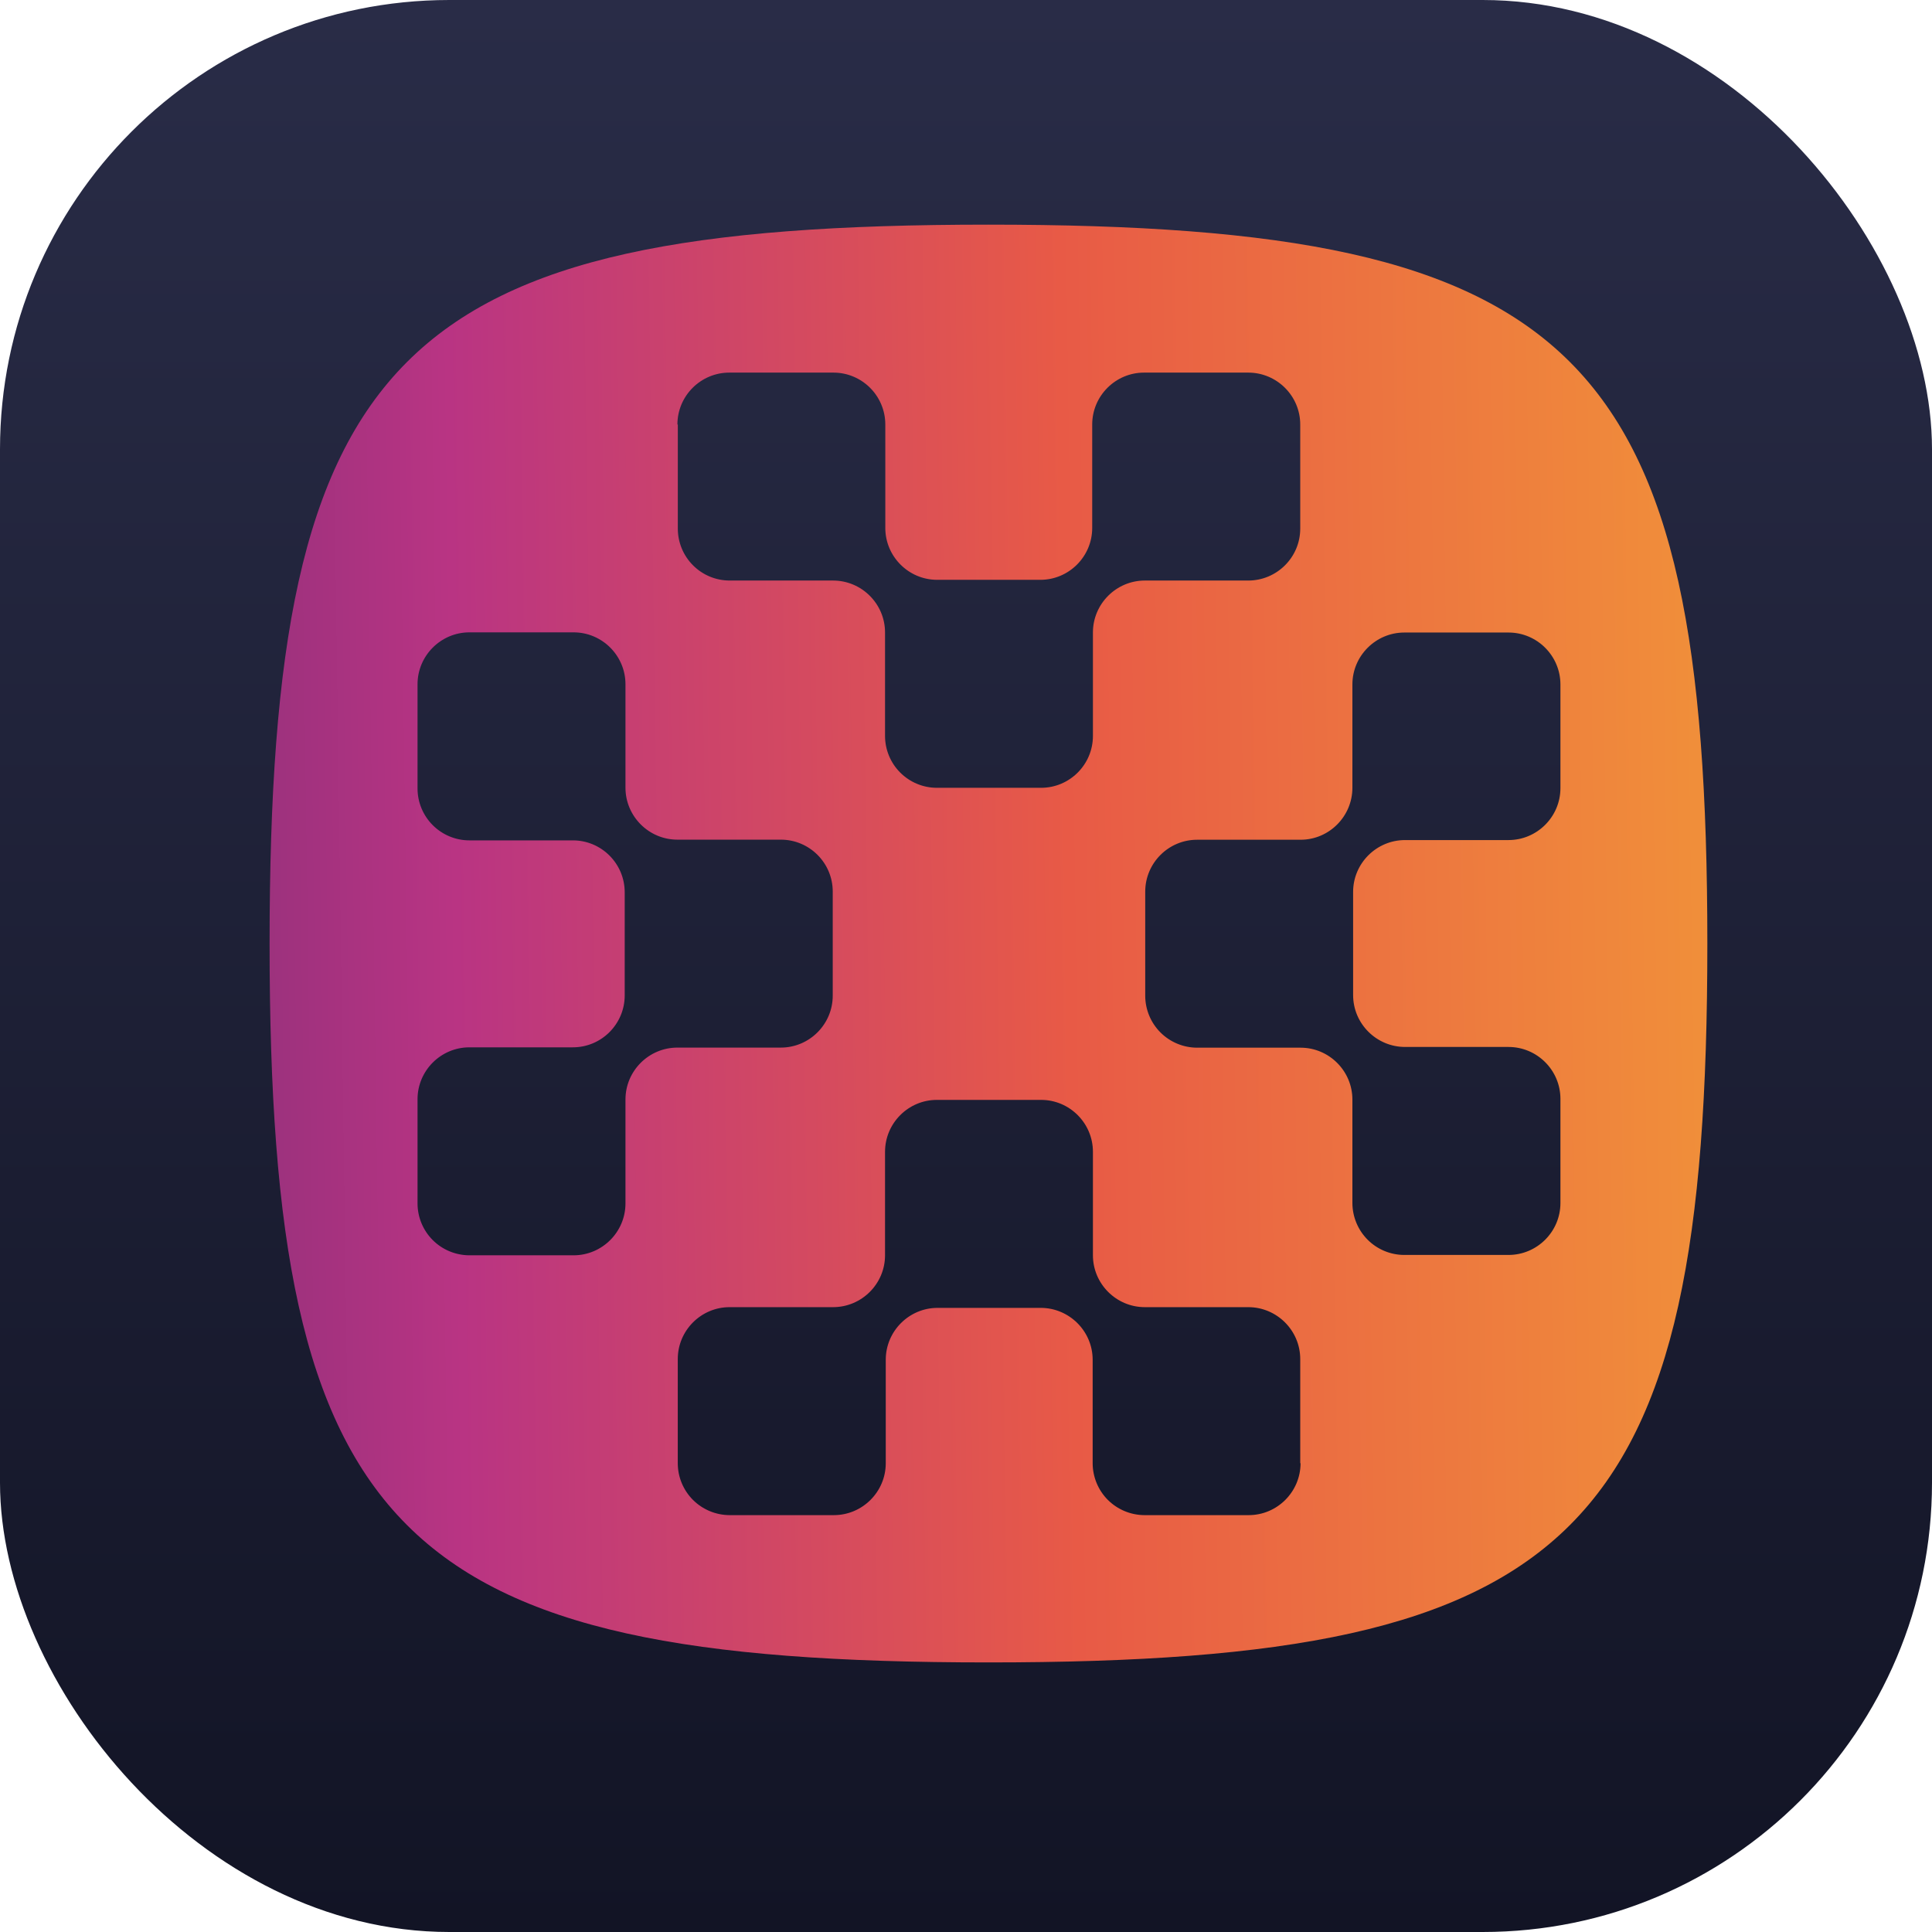 <svg width="43" height="43" viewBox="0 0 43 43" fill="none" xmlns="http://www.w3.org/2000/svg">
<g id="Group 48100469">
<rect id="Rectangle 24494" width="43" height="43" rx="10" fill="url(#paint0_linear_22383_10203)"/>
<path id="Vector" d="M22 5C8.821 5 6 7.821 6 21C6 34.179 8.821 37 22 37C35.179 37 38 34.179 38 21C38 7.821 35.179 5 22 5ZM15.077 9.448C15.077 8.811 15.596 8.293 16.232 8.293H18.549C19.186 8.293 19.704 8.811 19.704 9.448V11.75C19.704 12.387 20.223 12.905 20.859 12.905H23.154C23.791 12.905 24.309 12.387 24.309 11.75V9.448C24.309 8.811 24.828 8.293 25.463 8.293H27.782C28.419 8.293 28.939 8.811 28.939 9.448V11.766C28.939 12.403 28.419 12.921 27.782 12.921H25.48C24.844 12.921 24.325 13.441 24.325 14.076V16.379C24.325 17.016 23.807 17.534 23.171 17.534H20.852C20.546 17.534 20.253 17.412 20.036 17.195C19.82 16.979 19.698 16.685 19.698 16.379V14.076C19.698 13.441 19.179 12.921 18.541 12.921H16.24C15.934 12.921 15.64 12.799 15.424 12.582C15.208 12.366 15.086 12.072 15.086 11.766V9.448H15.077ZM13.921 24.482V26.784C13.921 27.42 13.402 27.939 12.766 27.939H10.448C10.142 27.938 9.848 27.817 9.631 27.6C9.415 27.383 9.293 27.09 9.293 26.784V24.465C9.293 23.829 9.812 23.31 10.448 23.31H12.75C13.388 23.31 13.904 22.791 13.904 22.154V19.86C13.904 19.223 13.388 18.704 12.75 18.704H10.448C10.142 18.704 9.848 18.582 9.632 18.366C9.415 18.149 9.293 17.855 9.293 17.549V15.229C9.293 14.594 9.812 14.074 10.448 14.074H12.766C13.403 14.074 13.921 14.594 13.921 15.229V17.532C13.921 18.168 14.44 18.688 15.077 18.688H17.379C18.016 18.688 18.534 19.206 18.534 19.843V22.16C18.534 22.797 18.015 23.316 17.379 23.316H15.077C14.44 23.316 13.921 23.835 13.921 24.471V24.482ZM28.946 32.566C28.946 33.203 28.427 33.722 27.791 33.722H25.473C25.167 33.721 24.874 33.599 24.657 33.383C24.441 33.166 24.32 32.873 24.319 32.567V30.264C24.319 29.628 23.799 29.109 23.162 29.109H20.868C20.232 29.109 19.714 29.628 19.714 30.264V32.567C19.714 33.203 19.195 33.722 18.558 33.722H16.239C15.933 33.721 15.64 33.599 15.423 33.383C15.207 33.166 15.085 32.873 15.085 32.567V30.248C15.085 29.612 15.603 29.093 16.239 29.093H18.541C19.179 29.093 19.698 28.574 19.698 27.938V25.636C19.698 24.999 20.216 24.48 20.852 24.48H23.171C23.807 24.48 24.325 24.999 24.325 25.636V27.938C24.325 28.574 24.844 29.093 25.48 29.093H27.782C28.419 29.093 28.939 29.612 28.939 30.248V32.567L28.946 32.566ZM34.73 17.541C34.73 18.178 34.211 18.697 33.575 18.697H31.273C30.636 18.697 30.116 19.215 30.116 19.851V22.147C30.116 22.784 30.636 23.302 31.273 23.302H33.575C34.211 23.302 34.73 23.82 34.73 24.457V26.776C34.73 27.412 34.211 27.931 33.575 27.931H31.256C30.95 27.931 30.656 27.809 30.44 27.593C30.223 27.376 30.101 27.082 30.1 26.776V24.473C30.1 23.837 29.582 23.318 28.946 23.318H26.643C26.337 23.317 26.044 23.195 25.828 22.979C25.611 22.762 25.49 22.469 25.489 22.163V19.845C25.489 19.208 26.008 18.69 26.643 18.69H28.946C29.582 18.69 30.1 18.17 30.1 17.533V15.234C30.1 14.597 30.62 14.078 31.256 14.078H33.575C34.211 14.078 34.73 14.597 34.73 15.234V17.552V17.541Z" fill="url(#paint1_linear_22383_10203)"/>
</g>
<defs>
<linearGradient id="paint0_linear_22383_10203" x1="21.5" y1="0" x2="21.5" y2="43" gradientUnits="userSpaceOnUse">
<stop stop-color="#292C47"/>
<stop offset="1" stop-color="#121425"/>
</linearGradient>
<linearGradient id="paint1_linear_22383_10203" x1="74.306" y1="27.541" x2="-17.318" y2="28.825" gradientUnits="userSpaceOnUse">
<stop stop-color="#F8F29C"/>
<stop offset="0.165" stop-color="#F6DB2A"/>
<stop offset="0.333" stop-color="#F4A435"/>
<stop offset="0.55" stop-color="#E85A46"/>
<stop offset="0.699" stop-color="#B93483"/>
<stop offset="0.867" stop-color="#502B6E"/>
<stop offset="1" stop-color="#2A2136"/>
</linearGradient>
</defs>
</svg>
